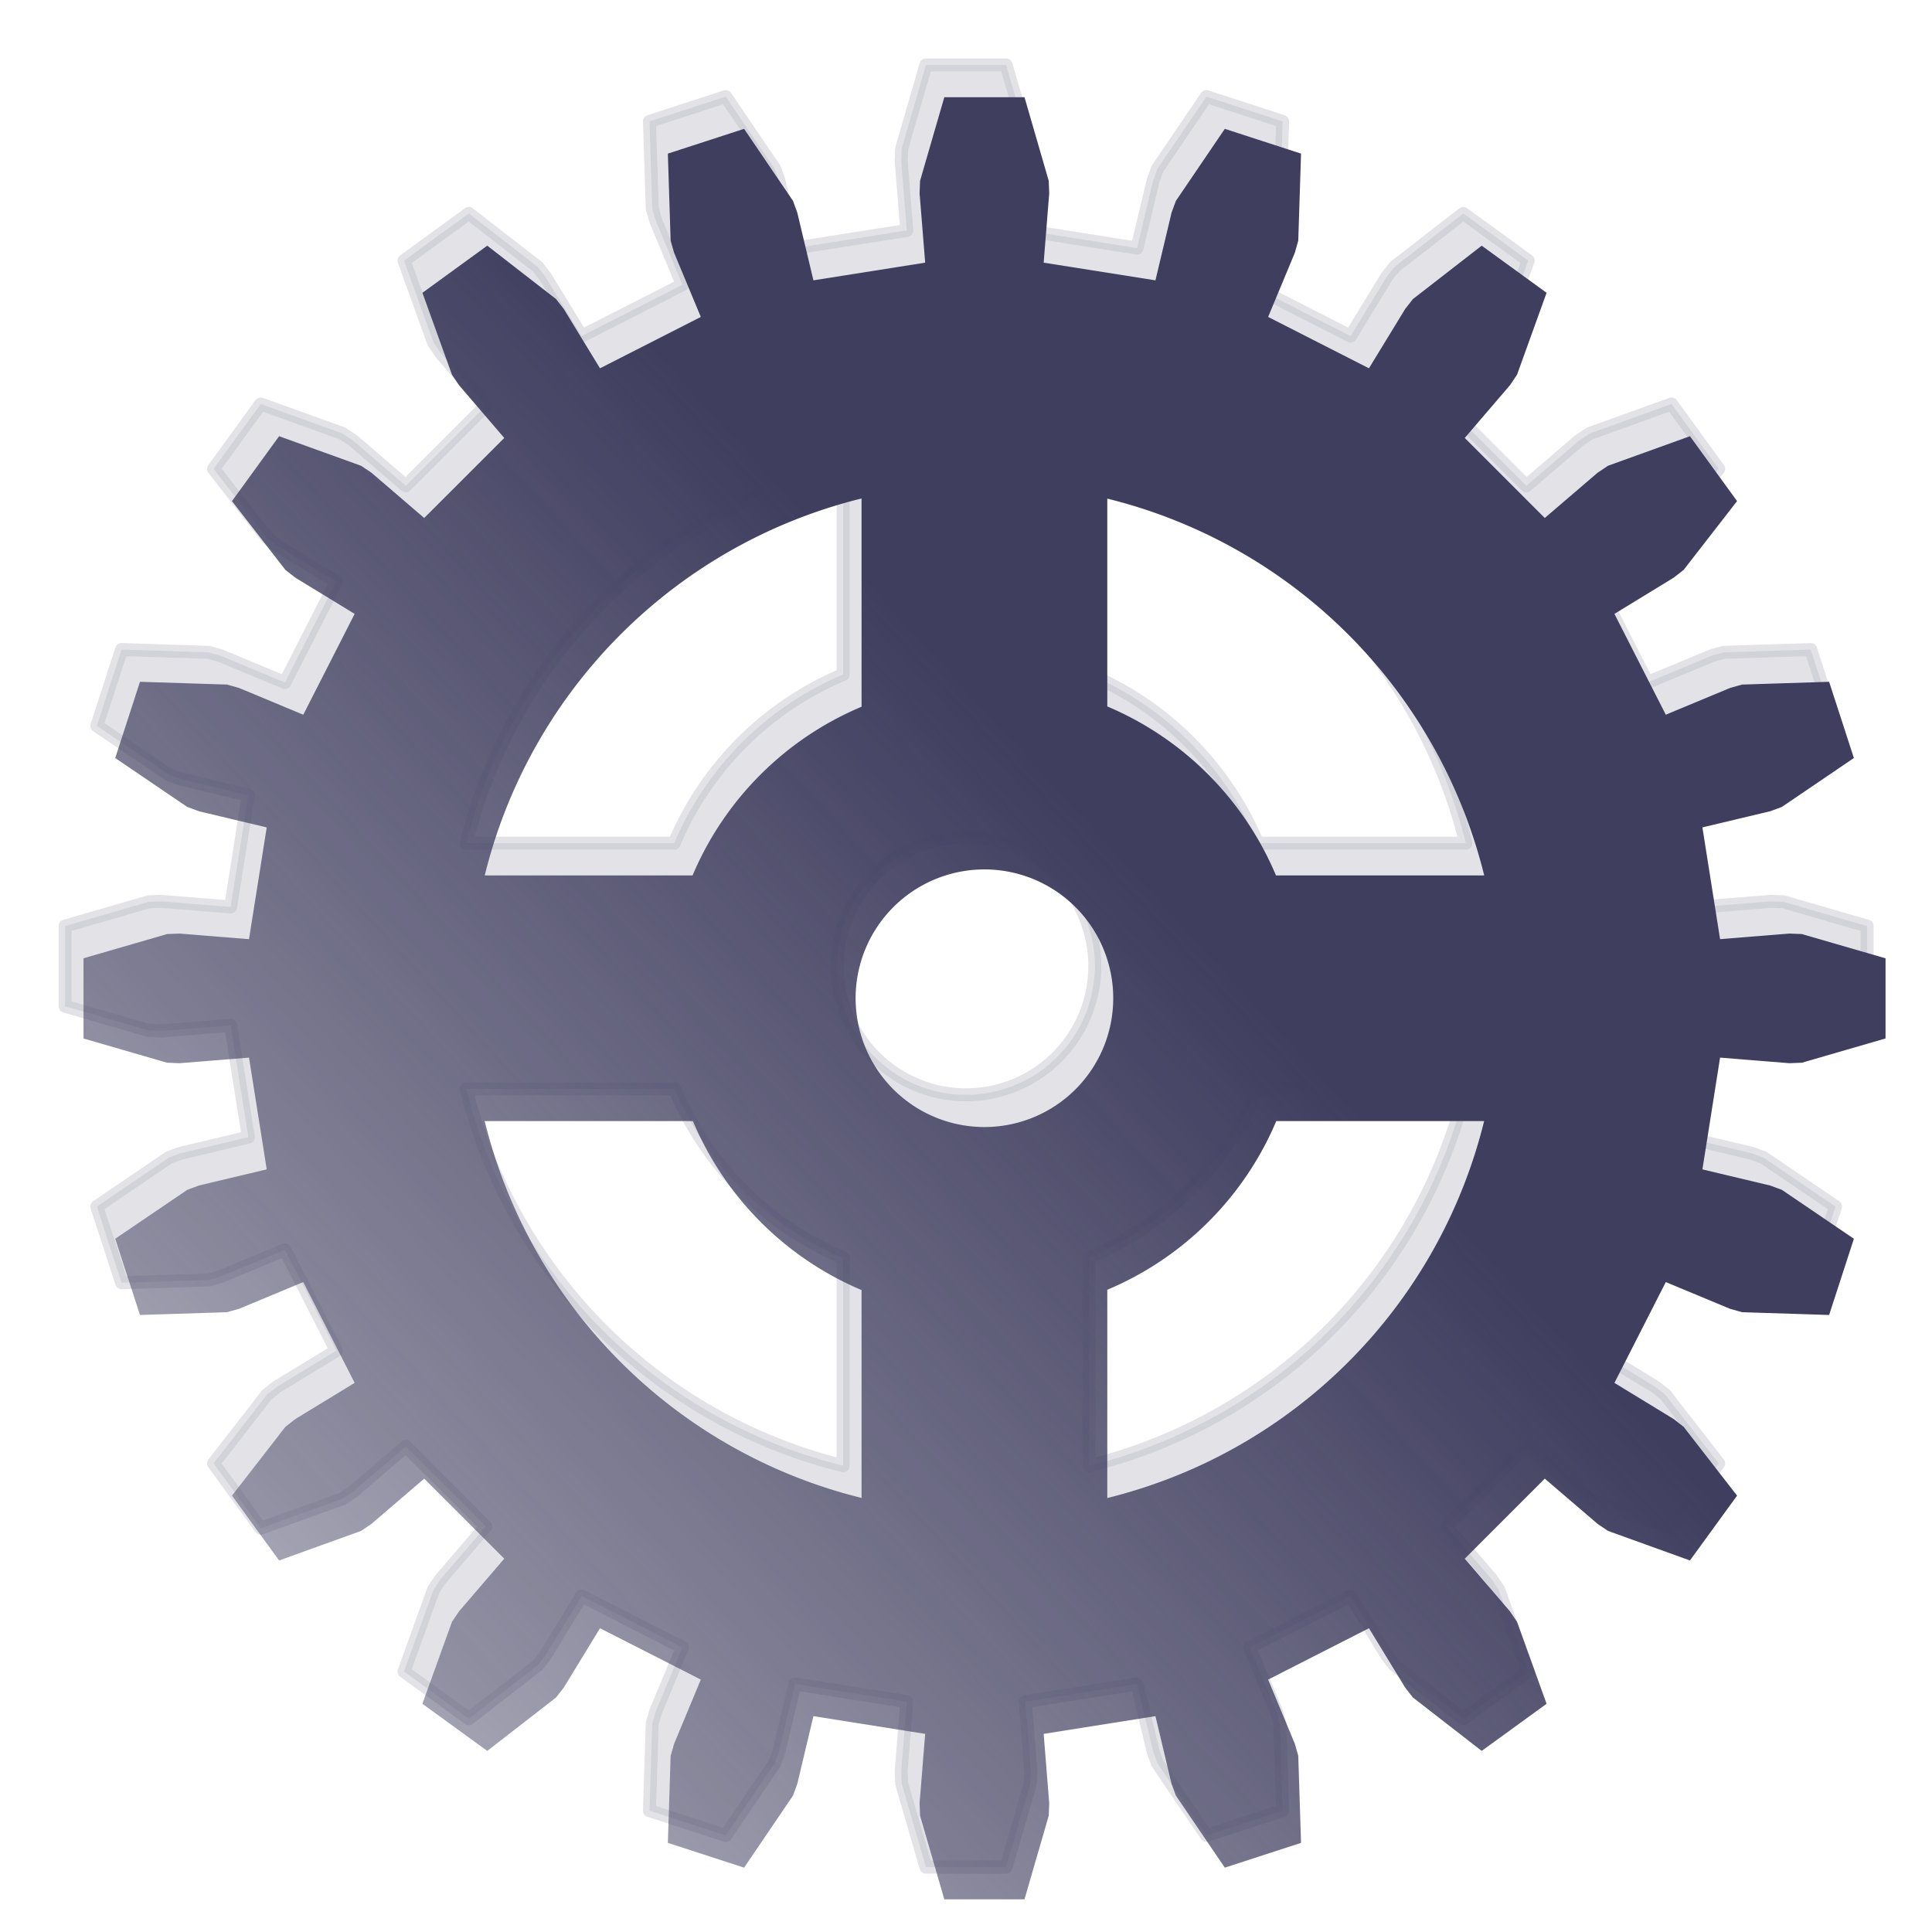 <?xml version="1.0" encoding="UTF-8" standalone="no"?>
<!-- Created with Inkscape (http://www.inkscape.org/) -->

<svg
   xmlns:dc="http://purl.org/dc/elements/1.1/"
   xmlns:cc="http://creativecommons.org/ns#"
   xmlns:rdf="http://www.w3.org/1999/02/22-rdf-syntax-ns#"
   xmlns:svg="http://www.w3.org/2000/svg"
   xmlns="http://www.w3.org/2000/svg"
   xmlns:xlink="http://www.w3.org/1999/xlink"
   xmlns:sodipodi="http://sodipodi.sourceforge.net/DTD/sodipodi-0.dtd"
   xmlns:inkscape="http://www.inkscape.org/namespaces/inkscape"
   width="150"
   height="150"
   viewBox="0 0 39.687 39.688"
   version="1.1"
   id="svg5518"
   inkscape:version="0.92.3 (2405546, 2018-03-11)"
   sodipodi:docname="gear1.svg">
  <defs
     id="defs5512">
    <filter
       inkscape:collect="always"
       style="color-interpolation-filters:sRGB"
       id="filter5458-5"
       x="-0.036"
       width="1.072"
       y="-0.036"
       height="1.072">
      <feGaussianBlur
         inkscape:collect="always"
         stdDeviation="0.555"
         id="feGaussianBlur5460-6" />
    </filter>
    <linearGradient
       inkscape:collect="always"
       xlink:href="#linearGradient5466"
       id="linearGradient5510"
       gradientUnits="userSpaceOnUse"
       x1="105.843"
       y1="176.709"
       x2="137.762"
       y2="147.416" />
    <linearGradient
       inkscape:collect="always"
       id="linearGradient5466">
      <stop
         style="stop-color:#403e5f;stop-opacity:1;"
         offset="0"
         id="stop5462" />
      <stop
         style="stop-color:#403e5f;stop-opacity:0;"
         offset="1"
         id="stop5464" />
    </linearGradient>
  </defs>
  <sodipodi:namedview
     id="base"
     pagecolor="#ffffff"
     bordercolor="#666666"
     borderopacity="1.0"
     inkscape:pageopacity="0.0"
     inkscape:pageshadow="2"
     inkscape:zoom="1.979899"
     inkscape:cx="65.363611"
     inkscape:cy="62.953566"
     inkscape:document-units="mm"
     inkscape:current-layer="layer1"
     showgrid="false"
     units="px"
     inkscape:window-width="1366"
     inkscape:window-height="705"
     inkscape:window-x="-8"
     inkscape:window-y="-8"
     inkscape:window-maximized="1" />
  <g
     inkscape:label="Layer 1"
     inkscape:groupmode="layer"
     id="layer1"
     transform="translate(0,-257.312)">
    <g
       transform="rotate(180,65.012,226.413)"
       id="g5473-4">
      <path
         d="m 112.826,175.67 a 2.646,2.646 0 0 1 -2.646,2.646 2.646,2.646 0 0 1 -2.646,-2.646 2.646,2.646 0 0 1 2.646,-2.646 2.646,2.646 0 0 1 2.646,2.646 z m -3.469,-18.511 -0.498,1.718 -0.01,0.257 0.114,1.424 -2.296,0.364 -0.331,-1.39 -0.089,-0.242 -1.005,-1.48 -1.566,0.509 0.057,1.787 0.07,0.248 0.549,1.319 -2.071,1.055 -0.744,-1.22 -0.159,-0.203 -1.413,-1.097 -1.333,0.968 0.607,1.683 0.144,0.214 0.93,1.084 -1.644,1.644 -1.085,-0.93 -0.214,-0.144 -1.683,-0.607 -0.968,1.332 1.097,1.413 0.203,0.159 1.219,0.744 -1.055,2.071 -1.319,-0.549 -0.248,-0.07 -1.788,-0.057 -0.509,1.566 1.48,1.005 0.242,0.089 1.39,0.331 -0.363,2.296 -1.424,-0.115 -0.257,0.01 -1.718,0.498 v 1.647 l 1.718,0.498 0.257,0.01 1.424,-0.115 0.363,2.296 -1.39,0.331 -0.242,0.089 -1.48,1.005 0.509,1.566 1.788,-0.057 0.248,-0.07 1.319,-0.549 1.055,2.071 -1.219,0.745 -0.203,0.159 -1.097,1.413 0.968,1.333 1.683,-0.607 0.214,-0.143 1.085,-0.93 1.644,1.644 -0.93,1.085 -0.144,0.214 -0.607,1.683 1.333,0.968 1.413,-1.097 0.159,-0.203 0.744,-1.219 2.071,1.055 -0.549,1.319 -0.07,0.248 -0.057,1.788 1.566,0.509 1.005,-1.48 0.089,-0.242 0.331,-1.39 2.296,0.363 -0.114,1.424 0.01,0.257 0.498,1.718 h 1.647 l 0.498,-1.718 0.01,-0.257 -0.115,-1.424 2.296,-0.363 0.331,1.39 0.088,0.242 1.005,1.48 1.566,-0.509 -0.057,-1.788 -0.071,-0.248 -0.549,-1.319 2.071,-1.055 0.744,1.219 0.159,0.203 1.413,1.097 1.332,-0.968 -0.607,-1.683 -0.144,-0.214 -0.93,-1.085 1.644,-1.644 1.084,0.93 0.214,0.143 1.683,0.607 0.968,-1.333 -1.097,-1.413 -0.203,-0.159 -1.22,-0.745 1.055,-2.071 1.319,0.549 0.248,0.07 1.788,0.057 0.508,-1.566 -1.48,-1.005 -0.242,-0.089 -1.39,-0.331 0.364,-2.296 1.424,0.115 0.258,-0.01 1.718,-0.498 v -1.647 l -1.718,-0.498 -0.258,-0.01 -1.424,0.115 -0.364,-2.296 1.39,-0.331 0.242,-0.089 1.48,-1.005 -0.508,-1.566 -1.788,0.057 -0.248,0.07 -1.319,0.549 -1.055,-2.071 1.22,-0.744 0.203,-0.159 1.097,-1.413 -0.968,-1.332 -1.683,0.607 -0.214,0.144 -1.084,0.93 -1.644,-1.644 0.93,-1.084 0.144,-0.214 0.607,-1.683 -1.332,-0.968 -1.413,1.097 -0.159,0.203 -0.744,1.22 -2.071,-1.055 0.549,-1.319 0.071,-0.248 0.057,-1.787 -1.566,-0.509 -1.005,1.48 -0.088,0.242 -0.331,1.39 -2.296,-0.364 0.115,-1.424 -0.01,-0.257 -0.498,-1.718 z m -1.701,8.244 v 4.278 a 6.505,6.505 0 0 0 -3.471,3.465 h -4.269 a 10.583,10.583 0 0 1 7.741,-7.743 z m 5.048,0.002 a 10.583,10.583 0 0 1 7.742,7.741 h -4.278 a 6.505,6.505 0 0 0 -3.464,-3.471 z m -12.791,12.788 h 4.278 a 6.505,6.505 0 0 0 3.465,3.471 v 4.269 a 10.583,10.583 0 0 1 -7.743,-7.741 z m 16.262,0 h 4.27 a 10.583,10.583 0 0 1 -7.741,7.743 v -4.278 a 6.505,6.505 0 0 0 3.471,-3.464 z"
         style="opacity:0.361;fill:#2c2a49;fill-opacity:1;fill-rule:nonzero;stroke:#2c2a49;stroke-width:0.267;stroke-linejoin:round;stroke-miterlimit:4;stroke-dasharray:none;stroke-dashoffset:0;stroke-opacity:1;paint-order:normal;filter:url(#filter5458-5)"
         id="path5387-2-5"
         inkscape:connector-curvature="0" />
      <path
         inkscape:connector-curvature="0"
         d="m 112.448,175.008 a 2.646,2.646 0 0 1 -2.646,2.646 2.646,2.646 0 0 1 -2.646,-2.646 2.646,2.646 0 0 1 2.646,-2.646 2.646,2.646 0 0 1 2.646,2.646 z m -3.469,-18.511 -0.498,1.718 -0.01,0.257 0.114,1.424 -2.296,0.364 -0.331,-1.39 -0.089,-0.242 -1.005,-1.48 -1.566,0.509 0.057,1.787 0.07,0.248 0.549,1.319 -2.071,1.055 -0.744,-1.22 -0.159,-0.203 -1.413,-1.097 -1.333,0.968 0.607,1.683 0.144,0.214 0.93,1.084 -1.644,1.644 -1.085,-0.93 -0.214,-0.144 -1.683,-0.607 -0.968,1.332 1.097,1.413 0.203,0.159 1.219,0.744 -1.055,2.071 -1.319,-0.549 -0.248,-0.07 -1.788,-0.057 -0.509,1.566 1.48,1.005 0.242,0.089 1.39,0.331 -0.363,2.296 -1.424,-0.115 -0.257,0.01 -1.718,0.498 v 1.647 l 1.718,0.498 0.257,0.01 1.424,-0.115 0.363,2.296 -1.39,0.331 -0.242,0.089 -1.48,1.005 0.509,1.566 1.788,-0.057 0.248,-0.07 1.319,-0.549 1.055,2.071 -1.219,0.745 -0.203,0.159 -1.097,1.413 0.968,1.333 1.683,-0.607 0.214,-0.143 1.085,-0.93 1.644,1.644 -0.93,1.085 -0.144,0.214 -0.607,1.683 1.333,0.968 1.413,-1.097 0.159,-0.203 0.744,-1.219 2.071,1.055 -0.549,1.319 -0.07,0.248 -0.057,1.788 1.566,0.509 1.005,-1.48 0.089,-0.242 0.331,-1.39 2.296,0.363 -0.114,1.424 0.01,0.257 0.498,1.718 h 1.647 l 0.498,-1.718 0.01,-0.257 -0.115,-1.424 2.296,-0.363 0.331,1.39 0.088,0.242 1.005,1.48 1.566,-0.509 -0.057,-1.788 -0.071,-0.248 -0.549,-1.319 2.071,-1.055 0.744,1.219 0.159,0.203 1.413,1.097 1.332,-0.968 -0.607,-1.683 -0.144,-0.214 -0.93,-1.085 1.644,-1.644 1.084,0.93 0.214,0.143 1.683,0.607 0.968,-1.333 -1.097,-1.413 -0.203,-0.159 -1.22,-0.745 1.055,-2.071 1.319,0.549 0.248,0.07 1.788,0.057 0.508,-1.566 -1.48,-1.005 -0.242,-0.089 -1.39,-0.331 0.364,-2.296 1.424,0.115 0.258,-0.01 1.718,-0.498 v -1.647 l -1.718,-0.498 -0.258,-0.01 -1.424,0.115 -0.364,-2.296 1.39,-0.331 0.242,-0.089 1.48,-1.005 -0.508,-1.566 -1.788,0.057 -0.248,0.07 -1.319,0.549 -1.055,-2.071 1.22,-0.744 0.203,-0.159 1.097,-1.413 -0.968,-1.332 -1.683,0.607 -0.214,0.144 -1.084,0.93 -1.644,-1.644 0.93,-1.084 0.144,-0.214 0.607,-1.683 -1.332,-0.968 -1.413,1.097 -0.159,0.203 -0.744,1.22 -2.071,-1.055 0.549,-1.319 0.071,-0.248 0.057,-1.787 -1.566,-0.509 -1.005,1.48 -0.088,0.242 -0.331,1.39 -2.296,-0.364 0.115,-1.424 -0.01,-0.257 -0.498,-1.718 z m -1.701,8.244 v 4.278 a 6.505,6.505 0 0 0 -3.471,3.465 h -4.27 a 10.583,10.583 0 0 1 7.741,-7.743 z m 5.048,0.002 a 10.583,10.583 0 0 1 7.742,7.741 h -4.278 a 6.505,6.505 0 0 0 -3.464,-3.471 z m -12.791,12.788 h 4.278 a 6.505,6.505 0 0 0 3.465,3.471 v 4.269 a 10.583,10.583 0 0 1 -7.743,-7.741 z m 16.262,0 h 4.27 a 10.583,10.583 0 0 1 -7.741,7.743 v -4.278 a 6.505,6.505 0 0 0 3.471,-3.464 z"
         style="opacity:1;fill:url(#linearGradient5510);fill-opacity:1;fill-rule:nonzero;stroke:#090909;stroke-width:0.267;stroke-linejoin:round;stroke-miterlimit:4;stroke-dasharray:none;stroke-dashoffset:0;stroke-opacity:0;paint-order:normal"
         id="path5387-0" />
    </g>
  </g>
</svg>

